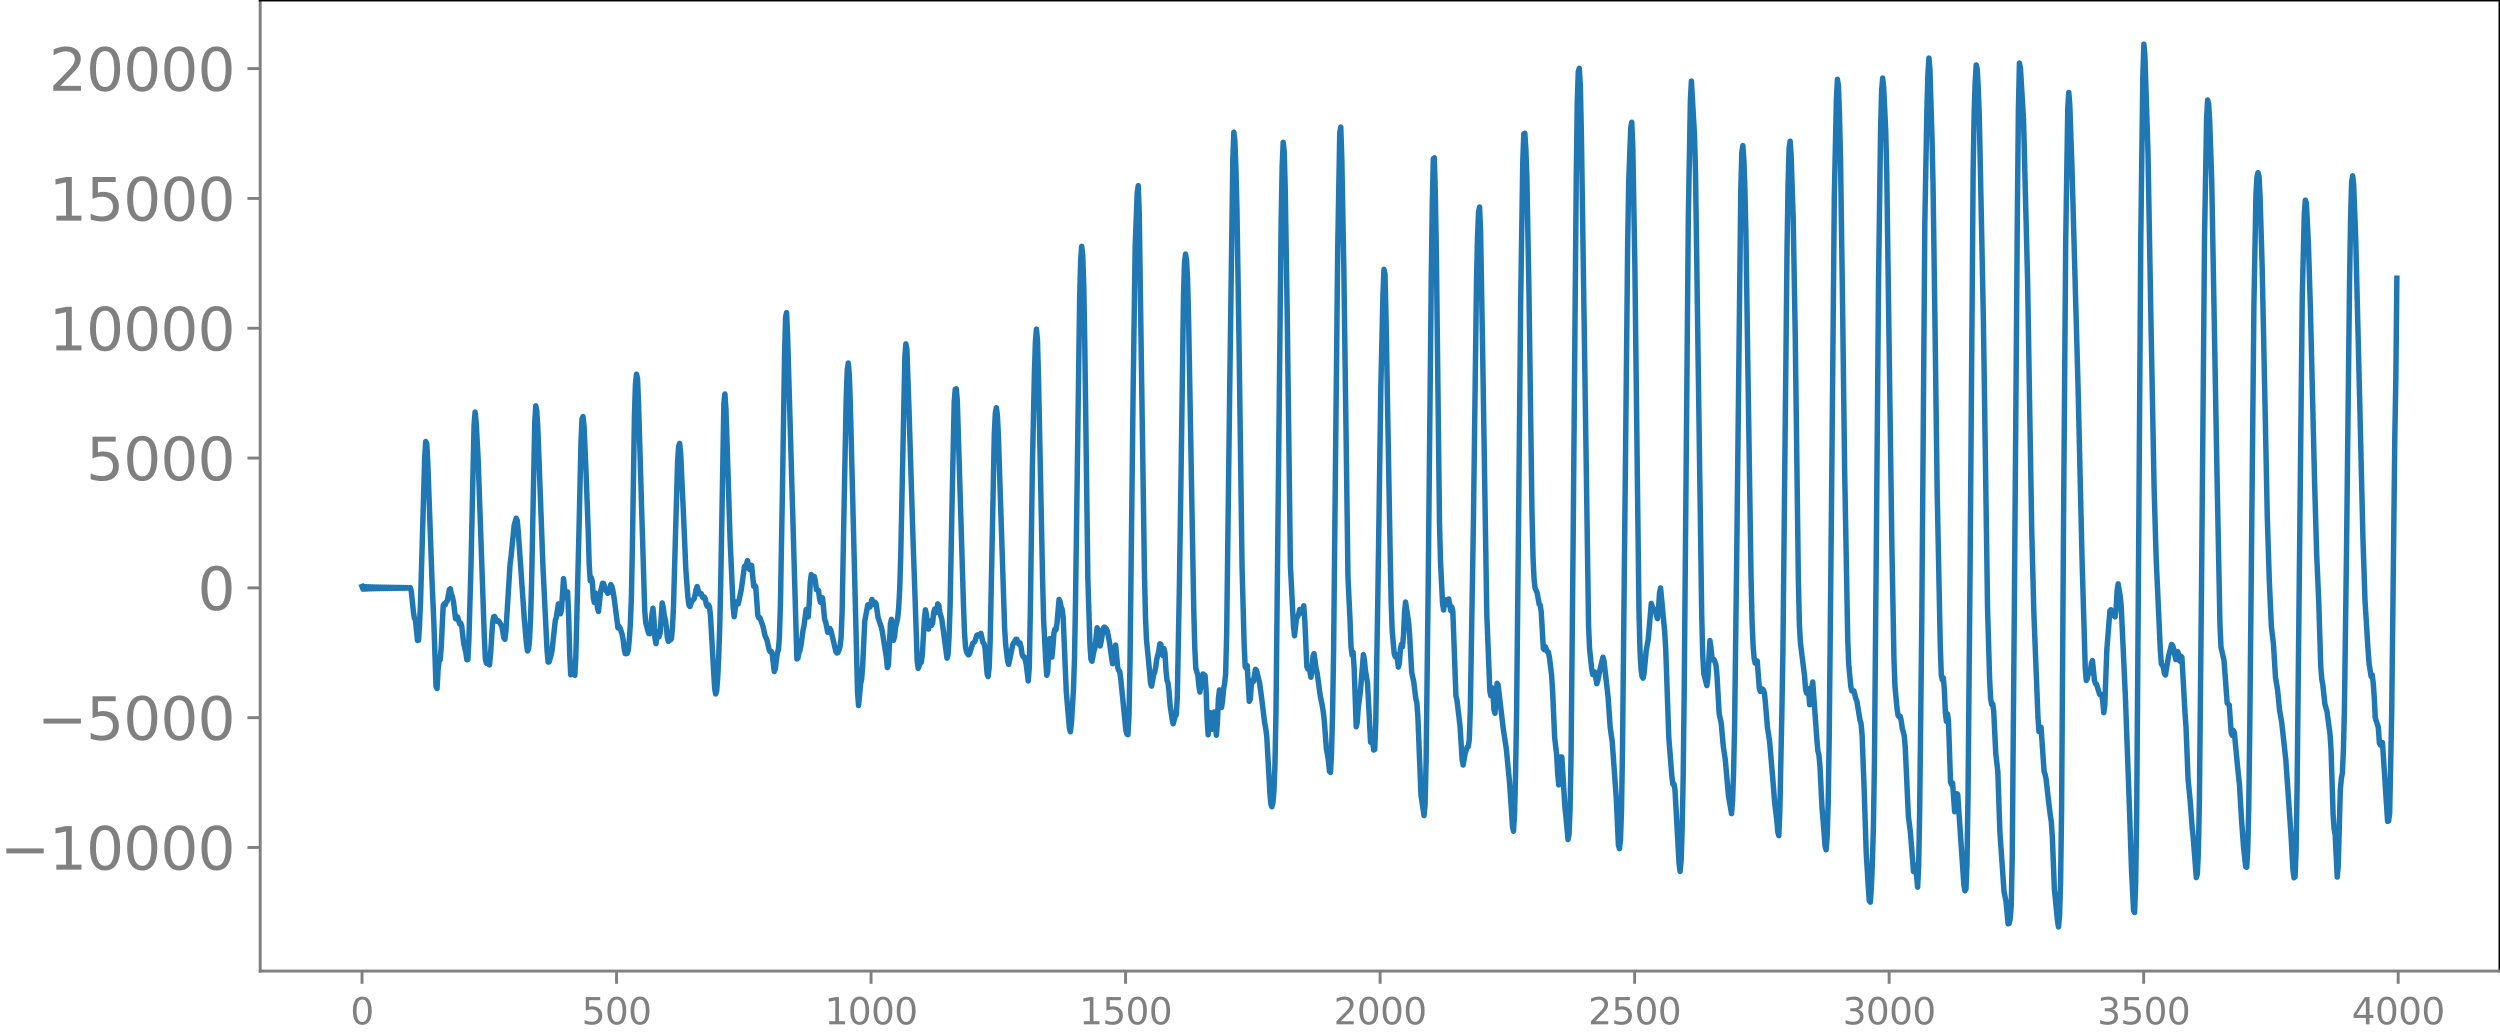 <svg xmlns="http://www.w3.org/2000/svg" xmlns:xlink="http://www.w3.org/1999/xlink" width="913.477" height="377.053" viewBox="0 0 685.107 282.79"><defs><style>*{stroke-linejoin:round;stroke-linecap:butt}</style></defs><g id="figure_1"><path id="patch_1" d="M0 282.79h685.107V0H0v282.79z" style="fill:none"/><g id="axes_1"><path id="patch_2" d="M71.308 266.112h613.8V0h-613.8v266.112z" style="fill:none"/><g id="matplotlib.axis_1"><g id="xtick_1"><g id="line2d_1"><defs><path id="m12c456d8fb" d="M0 0v3.5" style="stroke:gray;stroke-width:.8"/></defs><use xlink:href="#m12c456d8fb" x="99.207" y="266.112" style="fill:gray;stroke:gray;stroke-width:.8"/></g><g id="text_1" style="fill:gray" transform="matrix(.1 0 0 -.1 96.026 280.71)"><defs><path id="DejaVuSans-30" d="M2034 4250q-487 0-733-480-245-479-245-1442 0-959 245-1439 246-480 733-480 491 0 736 480 246 480 246 1439 0 963-246 1442-245 480-736 480zm0 500q785 0 1199-621 414-620 414-1801 0-1178-414-1799Q2819-91 2034-91q-784 0-1198 620-414 621-414 1799 0 1181 414 1801 414 621 1198 621z" transform="scale(.016)"/></defs><use xlink:href="#DejaVuSans-30"/></g></g><g id="xtick_2"><use xlink:href="#m12c456d8fb" id="line2d_2" x="168.958" y="266.112" style="fill:gray;stroke:gray;stroke-width:.8"/><g id="text_2" style="fill:gray" transform="matrix(.1 0 0 -.1 159.414 280.71)"><defs><path id="DejaVuSans-35" d="M691 4666h2478v-532H1269V2991q137 47 274 70 138 23 276 23 781 0 1237-428 457-428 457-1159 0-753-469-1171Q2575-91 1722-91q-294 0-599 50Q819 9 494 109v635q281-153 581-228t634-75q541 0 856 284 316 284 316 772 0 487-316 771-315 285-856 285-253 0-505-56-251-56-513-175v2344z" transform="scale(.016)"/></defs><use xlink:href="#DejaVuSans-35"/><use xlink:href="#DejaVuSans-30" x="63.623"/><use xlink:href="#DejaVuSans-30" x="127.246"/></g></g><g id="xtick_3"><use xlink:href="#m12c456d8fb" id="line2d_3" x="238.708" y="266.112" style="fill:gray;stroke:gray;stroke-width:.8"/><g id="text_3" style="fill:gray" transform="matrix(.1 0 0 -.1 225.982 280.71)"><defs><path id="DejaVuSans-31" d="M794 531h1031v3560L703 3866v575l1116 225h631V531h1031V0H794v531z" transform="scale(.016)"/></defs><use xlink:href="#DejaVuSans-31"/><use xlink:href="#DejaVuSans-30" x="63.623"/><use xlink:href="#DejaVuSans-30" x="127.246"/><use xlink:href="#DejaVuSans-30" x="190.869"/></g></g><g id="xtick_4"><use xlink:href="#m12c456d8fb" id="line2d_4" x="308.457" y="266.112" style="fill:gray;stroke:gray;stroke-width:.8"/><g id="text_4" style="fill:gray" transform="matrix(.1 0 0 -.1 295.733 280.71)"><use xlink:href="#DejaVuSans-31"/><use xlink:href="#DejaVuSans-35" x="63.623"/><use xlink:href="#DejaVuSans-30" x="127.246"/><use xlink:href="#DejaVuSans-30" x="190.869"/></g></g><g id="xtick_5"><use xlink:href="#m12c456d8fb" id="line2d_5" x="378.207" y="266.112" style="fill:gray;stroke:gray;stroke-width:.8"/><g id="text_5" style="fill:gray" transform="matrix(.1 0 0 -.1 365.483 280.71)"><defs><path id="DejaVuSans-32" d="M1228 531h2203V0H469v531q359 372 979 998 621 627 780 809 303 340 423 576 121 236 121 464 0 372-261 606-261 235-680 235-297 0-627-103-329-103-704-313v638q381 153 712 231 332 78 607 78 725 0 1156-363 431-362 431-968 0-288-108-546-107-257-392-607-78-91-497-524-418-433-1181-1211z" transform="scale(.016)"/></defs><use xlink:href="#DejaVuSans-32"/><use xlink:href="#DejaVuSans-30" x="63.623"/><use xlink:href="#DejaVuSans-30" x="127.246"/><use xlink:href="#DejaVuSans-30" x="190.869"/></g></g><g id="xtick_6"><use xlink:href="#m12c456d8fb" id="line2d_6" x="447.957" y="266.112" style="fill:gray;stroke:gray;stroke-width:.8"/><g id="text_6" style="fill:gray" transform="matrix(.1 0 0 -.1 435.233 280.71)"><use xlink:href="#DejaVuSans-32"/><use xlink:href="#DejaVuSans-35" x="63.623"/><use xlink:href="#DejaVuSans-30" x="127.246"/><use xlink:href="#DejaVuSans-30" x="190.869"/></g></g><g id="xtick_7"><use xlink:href="#m12c456d8fb" id="line2d_7" x="517.707" y="266.112" style="fill:gray;stroke:gray;stroke-width:.8"/><g id="text_7" style="fill:gray" transform="matrix(.1 0 0 -.1 504.983 280.71)"><defs><path id="DejaVuSans-33" d="M2597 2516q453-97 707-404 255-306 255-756 0-690-475-1069Q2609-91 1734-91q-293 0-604 58T488 141v609q262-153 574-231 313-78 654-78 593 0 904 234t311 681q0 413-289 645-289 233-804 233h-544v519h569q465 0 712 186t247 536q0 359-255 551-254 193-729 193-260 0-557-57-297-56-653-174v562q360 100 674 150t592 50q719 0 1137-327 419-326 419-882 0-388-222-655t-631-370z" transform="scale(.016)"/></defs><use xlink:href="#DejaVuSans-33"/><use xlink:href="#DejaVuSans-30" x="63.623"/><use xlink:href="#DejaVuSans-30" x="127.246"/><use xlink:href="#DejaVuSans-30" x="190.869"/></g></g><g id="xtick_8"><use xlink:href="#m12c456d8fb" id="line2d_8" x="587.457" y="266.112" style="fill:gray;stroke:gray;stroke-width:.8"/><g id="text_8" style="fill:gray" transform="matrix(.1 0 0 -.1 574.732 280.71)"><use xlink:href="#DejaVuSans-33"/><use xlink:href="#DejaVuSans-35" x="63.623"/><use xlink:href="#DejaVuSans-30" x="127.246"/><use xlink:href="#DejaVuSans-30" x="190.869"/></g></g><g id="xtick_9"><use xlink:href="#m12c456d8fb" id="line2d_9" x="657.207" y="266.112" style="fill:gray;stroke:gray;stroke-width:.8"/><g id="text_9" style="fill:gray" transform="matrix(.1 0 0 -.1 644.482 280.71)"><defs><path id="DejaVuSans-34" d="M2419 4116 825 1625h1594v2491zm-166 550h794V1625h666v-525h-666V0h-628v1100H313v609l1940 2957z" transform="scale(.016)"/></defs><use xlink:href="#DejaVuSans-34"/><use xlink:href="#DejaVuSans-30" x="63.623"/><use xlink:href="#DejaVuSans-30" x="127.246"/><use xlink:href="#DejaVuSans-30" x="190.869"/></g></g></g><g id="matplotlib.axis_2"><g id="ytick_1"><g id="line2d_10"><defs><path id="m507d8d1dac" d="M0 0h-3.5" style="stroke:gray;stroke-width:.8"/></defs><use xlink:href="#m507d8d1dac" x="71.308" y="232.24" style="fill:gray;stroke:gray;stroke-width:.8"/></g><g id="text_10" style="fill:gray" transform="matrix(.16 0 0 -.16 0 238.319)"><defs><path id="DejaVuSans-2212" d="M678 2272h4006v-531H678v531z" transform="scale(.016)"/></defs><use xlink:href="#DejaVuSans-2212"/><use xlink:href="#DejaVuSans-31" x="83.789"/><use xlink:href="#DejaVuSans-30" x="147.412"/><use xlink:href="#DejaVuSans-30" x="211.035"/><use xlink:href="#DejaVuSans-30" x="274.658"/><use xlink:href="#DejaVuSans-30" x="338.281"/></g></g><g id="ytick_2"><use xlink:href="#m507d8d1dac" id="line2d_11" x="71.308" y="196.668" style="fill:gray;stroke:gray;stroke-width:.8"/><g id="text_11" style="fill:gray" transform="matrix(.16 0 0 -.16 10.18 202.746)"><use xlink:href="#DejaVuSans-2212"/><use xlink:href="#DejaVuSans-35" x="83.789"/><use xlink:href="#DejaVuSans-30" x="147.412"/><use xlink:href="#DejaVuSans-30" x="211.035"/><use xlink:href="#DejaVuSans-30" x="274.658"/></g></g><g id="ytick_3"><use xlink:href="#m507d8d1dac" id="line2d_12" x="71.308" y="161.095" style="fill:gray;stroke:gray;stroke-width:.8"/><use xlink:href="#DejaVuSans-30" id="text_12" style="fill:gray" transform="matrix(.16 0 0 -.16 54.127 167.174)"/></g><g id="ytick_4"><use xlink:href="#m507d8d1dac" id="line2d_13" x="71.308" y="125.523" style="fill:gray;stroke:gray;stroke-width:.8"/><g id="text_13" style="fill:gray" transform="matrix(.16 0 0 -.16 23.587 131.602)"><use xlink:href="#DejaVuSans-35"/><use xlink:href="#DejaVuSans-30" x="63.623"/><use xlink:href="#DejaVuSans-30" x="127.246"/><use xlink:href="#DejaVuSans-30" x="190.869"/></g></g><g id="ytick_5"><use xlink:href="#m507d8d1dac" id="line2d_14" x="71.308" y="89.95" style="fill:gray;stroke:gray;stroke-width:.8"/><g id="text_14" style="fill:gray" transform="matrix(.16 0 0 -.16 13.408 96.03)"><use xlink:href="#DejaVuSans-31"/><use xlink:href="#DejaVuSans-30" x="63.623"/><use xlink:href="#DejaVuSans-30" x="127.246"/><use xlink:href="#DejaVuSans-30" x="190.869"/><use xlink:href="#DejaVuSans-30" x="254.492"/></g></g><g id="ytick_6"><use xlink:href="#m507d8d1dac" id="line2d_15" x="71.308" y="54.378" style="fill:gray;stroke:gray;stroke-width:.8"/><g id="text_15" style="fill:gray" transform="matrix(.16 0 0 -.16 13.408 60.457)"><use xlink:href="#DejaVuSans-31"/><use xlink:href="#DejaVuSans-35" x="63.623"/><use xlink:href="#DejaVuSans-30" x="127.246"/><use xlink:href="#DejaVuSans-30" x="190.869"/><use xlink:href="#DejaVuSans-30" x="254.492"/></g></g><g id="ytick_7"><use xlink:href="#m507d8d1dac" id="line2d_16" x="71.308" y="18.805" style="fill:gray;stroke:gray;stroke-width:.8"/><g id="text_16" style="fill:gray" transform="matrix(.16 0 0 -.16 13.408 24.884)"><use xlink:href="#DejaVuSans-32"/><use xlink:href="#DejaVuSans-30" x="63.623"/><use xlink:href="#DejaVuSans-30" x="127.246"/><use xlink:href="#DejaVuSans-30" x="190.869"/><use xlink:href="#DejaVuSans-30" x="254.492"/></g></g></g><path id="line2d_17" d="m99.207 160.712.282.748.282-.712.282.679.282-.65.282.622.282-.596.282.573.282-.55.282.53.282-.512.282.494.282-.477.282.46.282-.445.282.432.282-.42.282.407.282-.394.282.383.282-.372.282.362.282-.352.282.342.282-.333.282.325.281-.317.282.308.282-.3.282.293.282-.285.282.277.282-.27.282.263.282-.256.282.249.282-.241.282.233.282-.226.282.218.282-.209.282.199.282-.187.282.172.282-.153.282.126.564-.117.282 1.074.564 5.521.281 1.85.282.413.564 5.626.282-.066.282-4.313.282-6.626 1.128-39.182.282-4.347.282.596.282 5.035 1.128 31.696.564 13.05.564 16.744.282.589.282-5.019.282-2.625.282-.168.281-3.187.564-11.779.282-.46.282.282.282-.781.282-.293.564-3.126.282-.192.282 1.56.282.676.282 1.328.564 4.648.282-.4.282-.101.564 1.91.282-.233.282.848.564 4.844.564 2.385.281 1.977.282-.03.282-5.564.564-19.983.846-38.668.282-3.608.282 2.463.564 10.502 1.692 48.815.282 5.88.282 1.159.282-.86.282.943.282.373.282-2.776.563-8.558.282-1.84.282-.101.564 1.31.282-.192.282.124.846 1.395.564 3.247.282.385.282-2.325 1.128-18.16.282-2.176.846-8.594.564-1.94.282.657.282 3.004 1.691 24.454.564 6.41.282 1.859.282-.478.282-2.844.282-5.906.282-9.833.846-43.443.282-4.677.282 1.336.282 4.66.564 15.036.846 23.033 1.127 23.024.282 3.133.282-.044.564-1.968.282-1.51.846-7.848.282-.88.564-3.685.282.42.282 2.28.282-1.022.564-8.62.564 5.248.282-1.12.282-.46.282 6.624.282 10.182.281 5.894.282-.386.282-1.302.282 1.154.282.685.282-5.174.846-33.817.564-25.001.282-6.261.282-.667.282 2.707.564 13.111.564 15.38.282 9.34.282 4.445.282-.852.282.986.282 4.592.282 1.24.282-2.587.282.235.281 3.783.282 1.028.564-5.299.564-2.433.282.072.564 1.895.282.28.282.506.282-.238.564-2.162.282.458.282 1.14.282 1.608 1.128 8.68.282-.413.282.429.564 1.715.281 1.553.282 2.424.282 1.315.282.051.282-.108.282-.818.282-2.923.282-4.227.282-7.075.282-13.902.564-36.31.282-8.595.282-2.659.282 1.224.282 6.831.846 28.835.846 27.933.282 3.306.564 2.121.282.856.281.025.282-1.76.282-3.532.282-1.697.282 3.12.282 5.214.282 1.387.282-2.336.282-1.01.282 1.453.282-1.088.564-8.176.282 1.19.282 2.2.282 1.123.282 1.955.282 2.974.282 1.103.282-.412.282.036.282-.381.282-3.074.282-5.742.563-20.144.564-19.59.282-4.16.282-.8.282 2.787.846 18.52.564 13.23.564 7.56.282 2.231.282.38.564-1.59.564-.506.282-1.078.282-1.533.282-.769.564 1.995.563-.066.282.814.282.371.282-.262.282.6.282 1.533.282.462.282-.435.282.53.282 2.496.564 9.97.564 9.868.282 1.554.282-.83.282-3.574.282-5.914.282-8.329.282-12.579.846-48.409.282-2.57.282 4.118.563 17.158.564 18.235.846 18.889.282 2.636.564-4.01.282.129.282.372.846-4.004.846-6.263.282.087.564-1.702.564 2.479.282-.834.282-.314.563 5.73.282-.295.282.447.564 7.742.282.767.282-.066.846 2.312.564 2.604.564 1.268.564 2.59.282.565.282-.126.282.762.564 4.767.282-.73.564-4.434.282-.717.281-3.468.282-8.973.564-31.997.564-36.062.282-10.705.282-1.264.282 6.587 2.538 88.336.282-.228.282-1.486.282-.678.282-1.364.564-4.152.282-1.298.563-4.368.564 2.047.282-3.64.282-5.9.282-2.077.282 1.318.282.117.282-.88.282 1.414.282 2.158.564.228.282 2.172.282 1.099.282-1.346.282.184.564 5.842.282.663.564 2.877.282-.143.282-.927.282.47.563 2.33.846 3.637.282.304.282-.153.282-.667.282-.98.282-2.454.282-7.006.564-30.277.564-28.635.282-7.342.282-1.96.282 3.22.282 8.086 1.974 78.878.281 3.693.564-5.991.282-1.267.282-3.673.564-12.178.846-4.514.282.121.282.506.564-2.092.564 1.428.282-.645.282.371.564 3.848.564 1.665.282.806.282 1.19 1.127 7.155.282 2.856.282-.604.564-11.469.282-1.152.564 5.75.282-1.086.282-2.49.564-2.466.282-2.827.282-5.145.282-8.992 1.128-54.526.282-3.7.282 1.51.564 16.091 1.127 36.401.564 16.153.564 16.809.282 1.957.564-1.455.282-.208.282-2.098.564-9.863.282-2.43.282 1.372.282 3.027.282.893.282-1.675.282-.59.282 1.248.282-.588.282-2.854.282-1.036.282 1.05.281-.572.282-1.899.282.29.282 2.009.564 1.997 1.41 10.587.282-.874.282-4.935.282-8.43.564-29.278.564-26.538.282-3.647.282-.13.282 3.119.564 18.39 1.127 37.515.282 7.652.282 4.023.282 1.389.282.558.282.29.282-.381.846-2.766.564-.484.564-1.74.282-.135.282.28.564-.688.564 2.554.282.245.282 1.259.564 7.051.281.744.282-2.524.282-7.34 1.128-56.632.282-5.691.282-1.499.282 1.992.282 5.835 1.692 52.373.282 4.568.564 4.715.282.869 1.128-5.463.845-1.435.282.028.282 1 .282.314.282-.34.282 1.07.282 1.989.282.715.282.01.282.757.282 1.245.564 4.633.282-3.541.282-14.913.564-39.783.564-26.116.282-8.682.282-3.374.282 3.09.282 10.37 1.127 55.596.282 10.769.564 10.921.282 4.12.282-1.02.282-6.028.282-3.017.564 5.082.282-2.73.282-3.88.282-1.078.282.22.282-1.842.564-6.508.282.63.282 1.496.282.523.282 2.323.846 20.33.845 9.833.282 1.143.282-2.264.564-9.3.282-8.524.282-15.65 1.128-82.92.282-10.566.282-3.806.282 2.366.282 8.26.282 15.668.846 64.881.564 17.773.282 4.197.282.554.563-2.885.282-.944.564-5.348.282.65.282 2.942.282 1.406.282-1.33.564-3.51.282-.345.282.194.282.33.282.646.564 2.92.564 4.036.282 1.91.282-.782.282-3.073.282-1.245.564 6.08.281.918.282.204.282 2.013 1.41 14.2.282.977.282.172.282-5.182.282-14.612.846-73.511.564-40.248.564-15.008.282-1.898.282 7.741.564 39.753.846 58.014.281 12.303.282 6.517.846 8.77.282 3.37.282.673.564-3.112.282-.698.282-1.446.282-2.06.564-2.345.282-1.93.282.092.282 2.602.282.543.282-1.937.282 1.165.282 4.737.282 2.825.282.694.282 2.518.282 3.586.563 3.869.282 1.223.564-2.14.282-.297.282-4.839.564-29.83.564-38.226.564-41.466.282-9.556.282-2.36.282 1.734.282 5.344.282 10.9 1.41 79.439.282 10.469.282 5.603.563 1.971.282 2.877.282 1.683.282-1.789.282-2.622.282-.546.564.423.282 3.926.282 7.906.282 4.407.564-6.054.564 4.539.564-4.74.564 6.382.282-3.453.282-6.65.282-2.322.564 4.831.282-1.809.281-3.171.282-1.527.282-2.716.282-10.592.846-67.988.846-62.314.282-7.553.282 2.376.282 7.522.282 11.006.564 35.898.846 62.67.564 20.735.282 6.217.282.485.282-.715.563 9.78.282-.559.282-3.928.282-1.206.282.252.564-3.334.282.247.846 3.462.564 4.08.846 6.996.282 1.388.282 2.213.564 9.999.282 5.35.282 3.164.282.76.282-1.089.282-3.215.282-7.221.281-14.674.564-53.848.846-80.339.282-15.208.282-6.496.282 2.624.282 10.33.564 35.828.846 67.19.846 16.691.282 2.58.564-4.969.282-.228.282-.716.282-1.316.282.264.281.734.564-1.995.282 3.839.564 12.854.282.62.282-.663.564 2.94.282-2.097.282-3.684.282-.71.564 4.103.282 1.196.846 6.172.564 2.816.282 1.686.282 2.559.564 7.476.563 3.32.282 2.928.282.327.282-5.339.282-10.601.282-16.802.564-55.67.564-54.817.564-32.028.282-1.608.282 8.495.564 30.905 1.128 83.956.564 11.828.282 7.367.282 2.197.282-.848.281 4.275.564 16.169.282-1.216.282-4.077.564-4.178.846-10.308.282 1.448.282 2.95.564 3.401.846 16.206.282-.547.282.273.282 2.417.282-.16.282-6.984.564-34.254.845-58.46.564-24.895.282-6.983.282 1.322.282 11.718 1.128 64.44.282 13.778.282 7.744.564 6.377.282.802.282-.646.282 1.179.282 2.294.282-1.186.282-3.778.282-1.258.282.655.282-3.07.282-6.239.281-2.957.846 5.57.282 3.628.564 10.116.564 2.621.564 4.639.282 1.026.282 3.918.846 21.42.564 3.704.282 1.89.282-3.153.282-11.815.564-47.79.846-84.671.281-20.338.282-12.234.282-.27.282 10.021.282 16.844.846 72.937.282 10.83.564 11.473.282 1.815.282-2.067.282-.703.282 1.294.282-.393.282-1.158.564 3.206.282-1.005.282 1.226.846 23.143.282 1.122.845 7.147.564 9.073.282 1.603.564-3.235.564-1.697.282-.13.282-1.928.282-8.65.846-50.863.846-66 .282-12.175.282-6.854.282-1.383.282 6.868.564 33.097 1.127 71.54.846 21.227.282 1.217.282-2.223.282 1.416.282 4.668.282.925.564-8.227.282.38 1.41 12.041.846 5.574.846 8.741.563 8.035.282 4.435.282 1.335.282-4.732.282-10.872.282-16.878.564-54.63.564-58.602.564-37.765.282-7.658.282-.15.282 4.298.282 7.799.564 30.875.846 61.521.282 11.901.282 5.92.282 2.39.563 1.258.564 3.188.282.183.282 1.985.564 9.92.282.319.282-.807.564 1.395.282.118.282 1.544.564 4.606.282 4.297.564 12.913.564 4.774.282 5.286.282 2.904.282-3.044.282-4.607.282.029.845 13.78.282 2.622.564 6.211.282-1.42.282-6.813.282-15.351.564-58.745.846-98.715.282-20.959.282-8.465.282-.886.282 4.764.282 13.046 1.973 134.933.282 6.392.564 5.322.282 1.67.564-.706.564 3.233.282-.884.564-2.898.846-3.489.282 1 1.128 10.002.564 8.194.564 3.94 1.127 15.865.564 12.505.282.957.282-2.22.282-8.109.282-17.21.846-82.5.564-55.653.282-16.843.564-15 .282-1.535.282 6.689.564 32.251.564 48.228.564 46.798.282 10.882.281 4.972.282 2.1.282.433.282-1.425.564-6.054.564-3.201.846-9.827.564 2.056.282-.426.282.055.282 1.632.282.886.282-2.737.282-4.368.282-1.324 1.128 11.942.282 4.736.845 24.262.846 10.698.282 2.144.282-.073.282 1.47 1.128 20.37.282 2.13.282-2.871.282-8.649.282-14.507.282-23.531 1.128-129.917.564-31.849.282-5.26.845 14.84.282 10.335 1.692 120.91.282 11.102.282 5.184.846 3.302.282-2.009.564-10.349.282 1.899.282 2.895.282.495.282-.046.282.636.282.955.282 3.273.563 10.029.564 2.52.564 6.322.564 3.827.846 9.719.846 4.92.282-3.498.282-7.835.282-12.807.564-45.08 1.128-101.456.282-10.498.282-1.9.282 3.847.281 7.908.282 12.419.564 38.13.846 56.205.282 11.974.282 6.649.282 3.394.282 1.279.282-.605.282.042.564 7.332.282 1.017.282-.71.282.025.282.261.282.845.282 2.803.564 6.76.564 3.596.845 9.88.564 7.181.564 4.461.282 3.356.282 1.065.282-6.634.564-27.53.282-16.75.564-55.083.564-54.929.282-17.629.282-9.78.282-1.992.282 3.962.564 17.328.564 32.42.845 66.32.282 12.33.282 5.087 1.128 9.016.282 3.633.282 1.181.282-1.274.282.887.282 3.56.282-.216.282-4.531.282-1.502 1.128 15.684.282 3.21.282 1.087.282 2.933.564 11.458.563 6.756.282 3.864.282 1.006.282-3.446.282-9.226.282-17.573.564-57.008.846-92.122.564-26.331.282-5.448.282 1.85.282 7.792.282 11.766.564 40.104.564 45.153.846 46.6.282 7.108.563 5.993.282 1.258.282-.173.282.191.564 2.171.282.728.846 5.147.282.886.282 3.17.564 14.895.564 17.354.564 9.301.282 3.84.282.374.282-4.046.282-6.72.282-9.927.282-17.926.563-63.9.564-68.026.564-41.479.282-10.448.282-3.373.282 2.601.564 12.084.282 11.61.564 41.413.846 60.965.564 30.833.282 7.312.564 6.04.282 1.868.282.275.282-.133.281 1.113.282 2.12.564 2.074.282 3.408.846 18.68.564 4.49.846 10.707.282-1.233.282-.536.564 6.049.282-5.784.282-15.453.564-50.534.846-110.32.564-30.788.281-9.925.282-4.422.282 3.315.564 18.822.282 12.593.564 40.545.564 43.425.846 42.162.282 8.054.282 1.498.282-.542.282 3.286.282 6.317.282 2.304.282-2.059.282 1.834.564 16.822.282.774.282-.458.563 7.859.282-1.378.282-3.594.282.208 1.692 24.878.282 1.548.282-.447.282-7.178.282-18.042.564-62.012.846-109.882.282-15.72.282-8.645.282-4.397.282 1.255.282 5.456.282 7.69.563 27.504.564 28.543 1.128 78.409.564 19.322.282 5.502.282 1.554.282-.12.282 1.997.564 11.593.564 4.943.564 16.565 1.128 16.262.563 2.91.564 5.987.282-.096.282-1.19.282-3.587.282-13.342.564-66.603.846-110.444.282-27.91.282-12.702.282 1.38.846 14.213 1.128 44.741.564 34.881.563 33.325.564 21.905 1.128 28.738.282 4.025.282-.888.282-.337.846 12.181.282.822.282 1.32.564 5.213.564 4.581.282 1.758.282 4.249.564 14.348.564 5.667.282 2.96.281 1.649.282-2.953.282-8.95.282-20.242.564-82.874.564-72.955.564-36.381.282-4.327.282 3.648.564 16.073 1.692 61.012 1.128 48.542.845 28.56.282 3.312.282-.53.282-1.494.282.004.282-.6.282-2.128.282-.711.564 5.548.282.765.282.184.846 2.769.282.13.282-.086.282 1.846.282 3.112.282-1.997.564-15.29.845-10.645.282-.266.282 1.53.282-.303.282.028.282.704.282-2.252.282-4.938.282-1.871.564 3.376.282 2.818 1.128 24.45 1.128 30.974.564 16.87.564 11.13.282.46.282-7.853.281-18.308.564-76.177.564-82.218.564-44.572.282-8.844.282 3.091.846 26.402.846 47.91.846 44.713.564 19.132 1.128 24.847.282 3.77.281.321.282.685.282 1.62.282.387.846-5.188.846-3.2.282.325.282.91.564 2.925.564-2.165.282 1.074.282 1.516.282-1.375.282.295.846 15.293.282 3.956.564 14.22.563 5.734.564 7.581.282 2.59.846 11.03.282-.961.282-5.976.282-14.127.564-56.497.846-97.988.564-32.34.282-5.215.282 1.075.282 4.638.564 16.428.564 31.377.845 47.184.846 43.114.282 6.042.846 3.861.846 11.549.564.526.564 7.76.282.58.282-1.371.282.627.846 8.924.564 5.42.563 9.649.564 7.591.564 5.108.282.188.282-4.63.282-12.066.282-21.772 1.128-115.535.564-30.538.282-4.678.282-1.129.282.995.282 5.564.564 18.884.564 27.066.845 41.645.564 17.82.564 12.437.564 4.747.564 9.163.564 3.37.564 5.73.564 3.148 1.128 10.278 1.41 20.364.563 9.982.282 2.045.282-.272.282-7.142.282-17.511 1.41-134.128.564-23.03.282-3.624.282.808.564 11.245.564 18.415 1.128 46.916.564 19.518.563 12.94.564 18.082.282 3.332.282 1.586.564 5.24.564 1.975.846 6.3.282 4.376.564 17.72.282 3.96.282 1.429.564 11.663.282-3.133.564-20.696.282-3.141.282-1.517.282-6.202.282-11.37.563-42.706.846-74.623.282-17.062.282-9.951.282-1.77.282 2.454.564 14.94 1.128 45.955.846 35.996.564 16.925.846 13.768.282 3.69.563 3.483.282-.457.282 2.204.282 3.922.282 5.696.564 1.704.282.925.282 4.196.282.568.282.172.282-.837 1.41 21.613.282-.15.282-2.123.564-27.774.846-75.245.282-15.97.281-27.6h0" clip-path="url(#pa9536e293f)" style="fill:none;stroke:#1f77b4;stroke-width:1.5;stroke-linecap:square"/><path id="patch_3" d="M71.308 266.112V0" style="fill:none;stroke:gray;stroke-width:.8;stroke-linejoin:miter;stroke-linecap:square"/><path id="patch_4" d="M685.107 266.112V0" style="fill:none;stroke:#000;stroke-width:.8;stroke-linejoin:miter;stroke-linecap:square"/><path id="patch_5" d="M71.308 266.112h613.8" style="fill:none;stroke:gray;stroke-width:.8;stroke-linejoin:miter;stroke-linecap:square"/><path id="patch_6" d="M71.308 0h613.8" style="fill:none;stroke:#000;stroke-width:.8;stroke-linejoin:miter;stroke-linecap:square"/></g></g><defs><clipPath id="pa9536e293f"><path d="M71.308 0h613.8v266.112h-613.8z"/></clipPath></defs></svg>